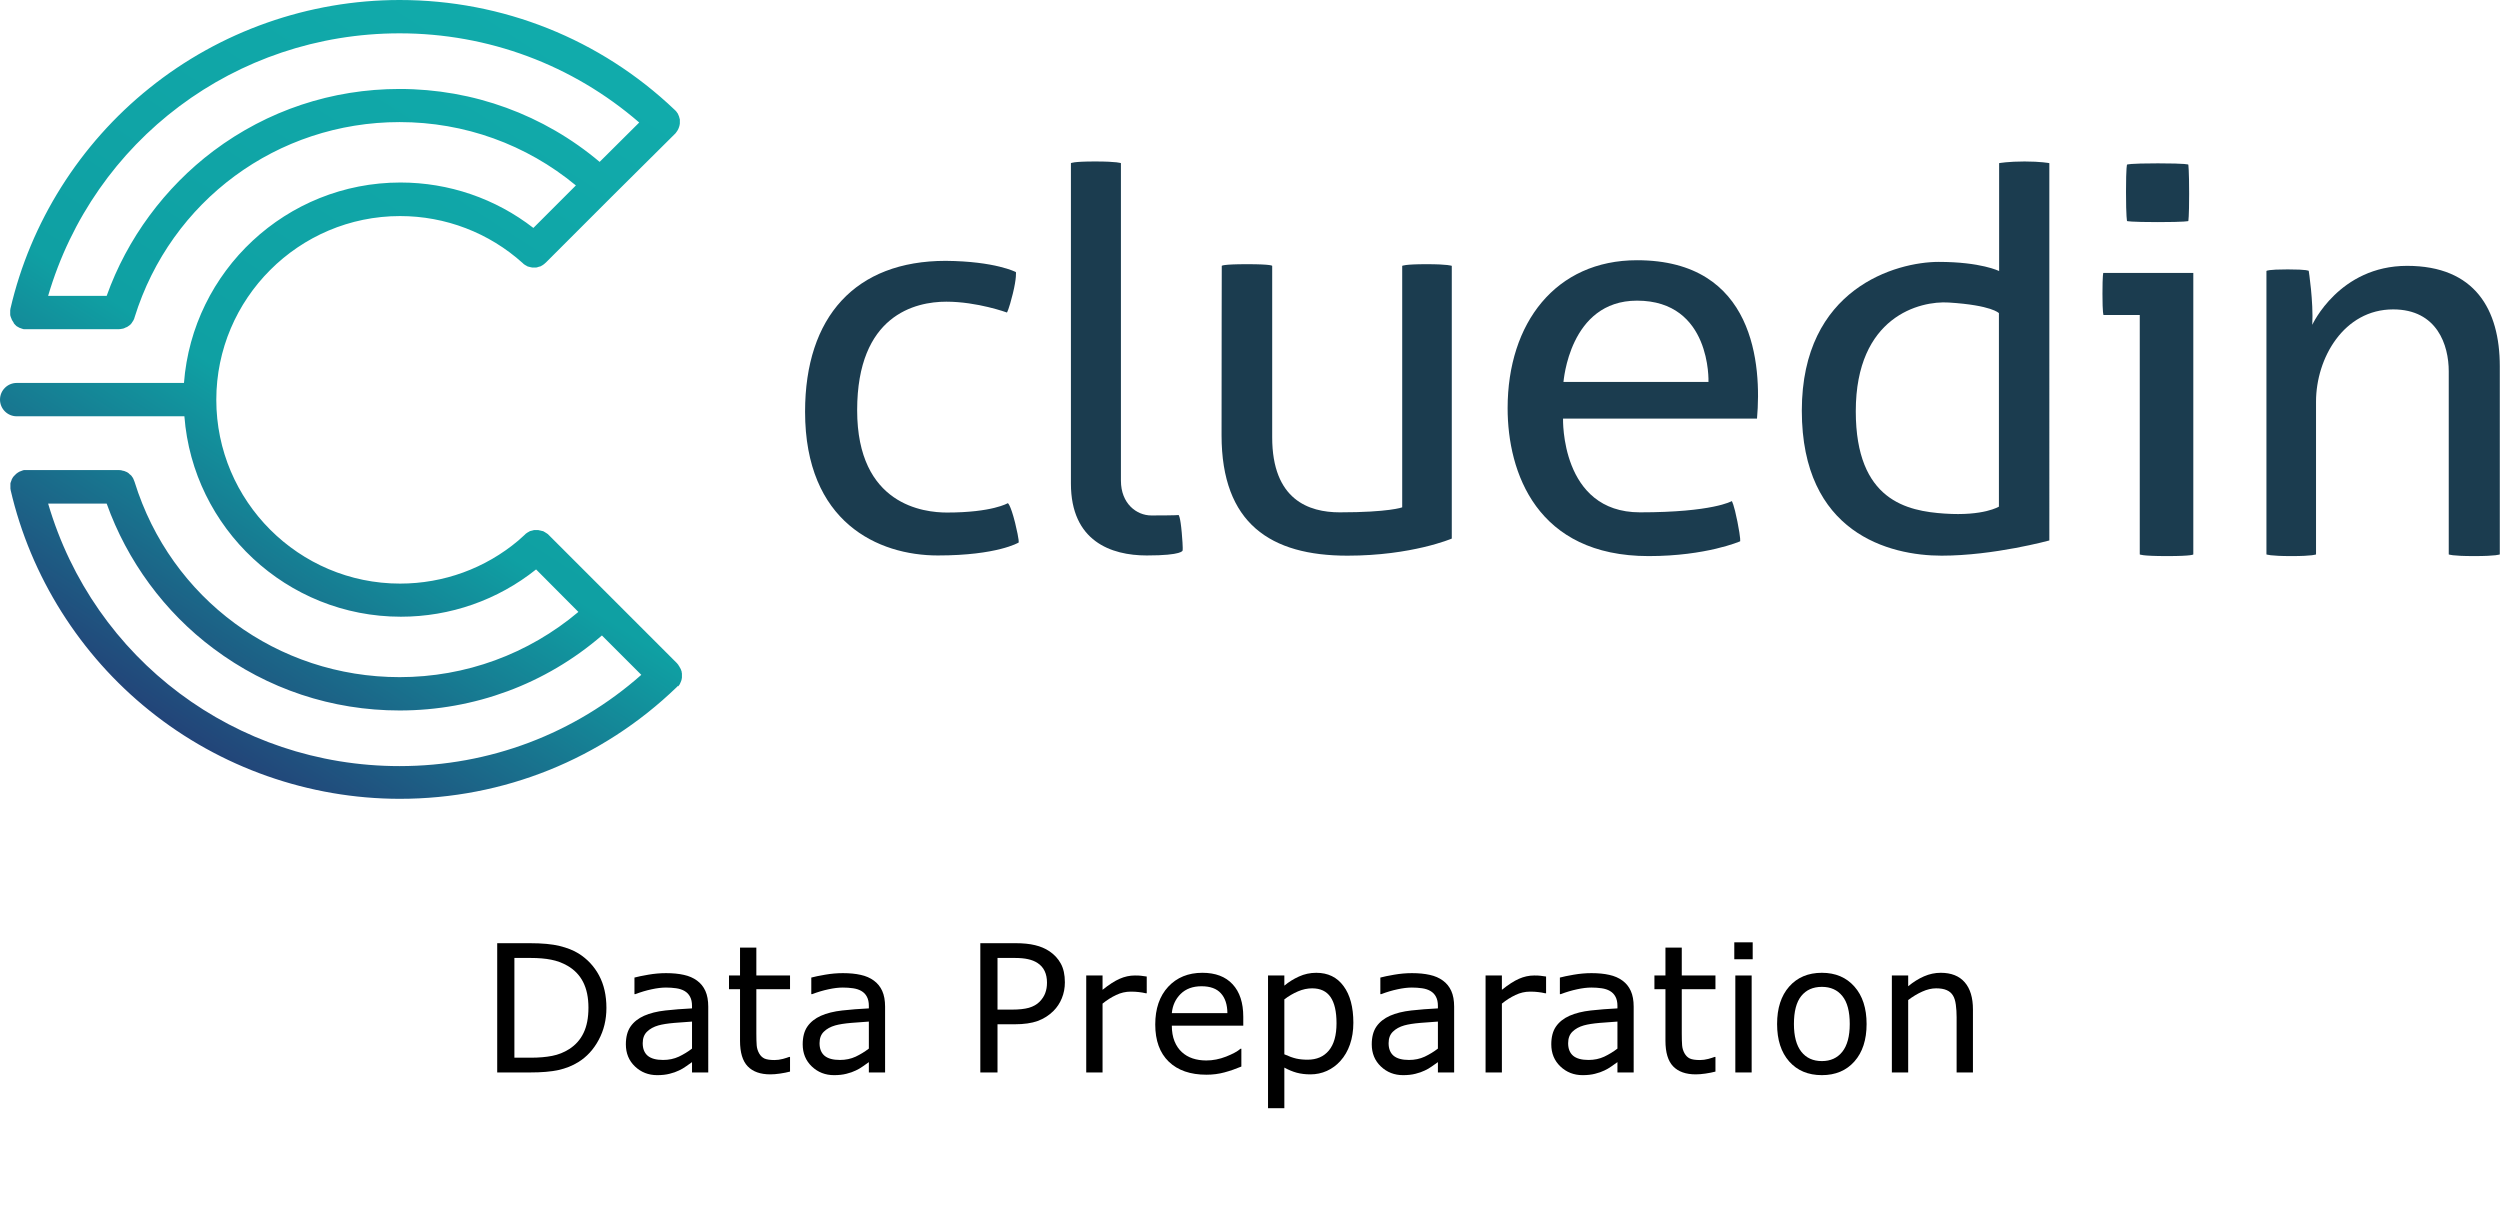 <?xml version="1.0" encoding="UTF-8" standalone="no"?>
<svg
   xmlns:dc="http://purl.org/dc/elements/1.1/"
   xmlns:cc="http://creativecommons.org/ns#"
   xmlns:rdf="http://www.w3.org/1999/02/22-rdf-syntax-ns#"
   xmlns:svg="http://www.w3.org/2000/svg"
   xmlns="http://www.w3.org/2000/svg"
   xmlns:sodipodi="http://sodipodi.sourceforge.net/DTD/sodipodi-0.dtd"
   xmlns:inkscape="http://www.inkscape.org/namespaces/inkscape"
   version="1.1"
   id="Layer_1"
   x="0px"
   y="0px"
   width="1199.9"
   height="583.7"
   viewBox="0 0 1199.9 583.7"
   enable-background="new 0 0 1199.9 383.7"
   xml:space="preserve"
   sodipodi:docname="cluedin-data-prep.svg"
   inkscape:version="1.0.1 (3bc2e813f5, 2020-09-07)"><defs
   id="defs30" /><sodipodi:namedview
   pagecolor="#ffffff"
   bordercolor="#666666"
   borderopacity="1"
   objecttolerance="10"
   gridtolerance="10"
   guidetolerance="10"
   inkscape:pageopacity="0"
   inkscape:pageshadow="2"
   inkscape:window-width="1920"
   inkscape:window-height="1017"
   id="namedview28"
   showgrid="false"
   inkscape:zoom="0.86840568"
   inkscape:cx="599.95001"
   inkscape:cy="191.85001"
   inkscape:window-x="-8"
   inkscape:window-y="-8"
   inkscape:window-maximized="1"
   inkscape:current-layer="Layer_1"
   inkscape:document-rotation="0" />
<path
   fill="#1b3c4f"
   d="m 487.6,130.6 c 0,0 0.4,2.7 -1.5,10.4 -1.9,7.7 -2.8,9 -2.8,9 0,0 -14.2,-5.2 -29.1,-5.2 -14.9,0 -42.8,6.4 -42.8,52.1 0,45.7 32.2,49.1 43.1,49.1 21.8,0 29.2,-4.5 29.2,-4.5 0,0 1.2,0.3 3.5,9.4 2.2,9.1 1.7,9.5 1.7,9.5 0,0 -10.2,6.2 -38.8,6.2 -28.6,0 -63.7,-15.9 -63.7,-69 0,-45.6 24.2,-72.4 67.5,-72.4 23.9,0.2 33.7,5.4 33.7,5.4 z"
   id="path2" />
<path
   fill="#1b3c4f"
   d="m 514,78.3 c 0,0 0.8,-0.8 11.6,-0.8 10.8,0 12.4,0.8 12.4,0.8 0,0 0,141.4 0,152.4 0,11 7.5,16.7 14.6,16.7 11.7,0 13.1,-0.2 13.1,-0.2 0,0 0.8,0.5 1.5,8.5 0.7,8 0.4,8.5 0.4,8.5 0,0 0.2,2.4 -17.2,2.4 -17.2,0 -36.4,-6.9 -36.4,-34.5 z"
   id="path4" />
<path
   fill="#1b3c4f"
   d="m 586.4,127.6 c 0,0 0.1,-0.8 12.1,-0.8 12.1,0 12.1,0.8 12.1,0.8 0,0 0,57.6 0,82.3 0,30 17.6,36 32.4,36 23.8,0 30,-2.4 30,-2.4 V 127.6 c 0,0 1,-0.8 11.6,-0.8 10.6,0 12.2,0.8 12.2,0.8 v 130.9 c 0,0 -19.1,8.2 -50.1,8.2 -36.8,0 -60.4,-15.4 -60.4,-57.8 0,-42.4 0.1,-81.3 0.1,-81.3 z"
   id="path6" />
<path
   fill="#1b3c4f"
   d="m 843.3,200.8 c 2.2,-25.3 -0.9,-75.9 -57.6,-75.9 -39,0 -62.1,30.1 -62.1,71 0,30.8 13.9,71 67.7,71 27.7,0 43.9,-7.1 43.9,-7.1 0,0 0.4,-0.8 -1.3,-9.4 -1.7,-8.6 -2.7,-9.9 -2.7,-9.9 0,0 -9,5.4 -44.1,5.4 -38.2,0 -36.9,-45 -36.9,-45 h 93.1 z m -57.6,-56.5 c 35.8,0 34.3,39 34.3,39 h -69.6 c 0.1,0 2.7,-39 35.3,-39 z"
   id="path8" />
<path
   fill="#1b3c4f"
   d="m 959.5,78.3 v 51.8 c 0,0 -8.7,-4.4 -29,-4.4 -20.3,0 -65.7,12.6 -65.7,71.4 0,58.8 42,69.6 67.1,69.6 25.1,0 51.7,-7.3 51.7,-7.3 V 78.3 c 0,0 -4.1,-0.8 -11.9,-0.8 -7.8,0 -12.2,0.8 -12.2,0.8 z m 0,164.8 c 0,0 -7.3,4.7 -26.2,3.4 -17.8,-1.2 -42.6,-6.1 -42.6,-49.1 0,-45.6 30.9,-53.1 44.6,-52.2 20.8,1.3 24.1,5.1 24.1,5.1 v 92.8 z"
   id="path10" />
<path
   fill="#1b3c4f"
   d="m 1009.5,131 h 43.2 v 135.1 c 0,0 -0.2,0.8 -12.6,0.8 -12.4,0 -13.1,-0.8 -13.1,-0.8 V 151.2 h -17.4 c 0,0 -0.5,-0.6 -0.5,-10.1 0,-9.5 0.4,-10.1 0.4,-10.1 z"
   id="path12" />
<path
   fill="#1b3c4f"
   d="m 1050.3,106.1 c 0,0 -1.1,0.5 -14.6,0.5 -13.5,0 -14.8,-0.5 -14.8,-0.5 0,0 -0.5,-1.5 -0.5,-14 0,-12.5 0.5,-13.1 0.5,-13.1 0,0 0.6,-0.6 14.8,-0.6 14.2,0 14.6,0.6 14.6,0.6 0,0 0.4,2.6 0.4,14 0,11.4 -0.4,13.1 -0.4,13.1 z"
   id="path14" />
<path
   fill="#1b3c4f"
   d="m 1087.9,130 c 0,0 0.4,-0.7 10.1,-0.7 9.7,0 10.1,0.7 10.1,0.7 0,0 2.3,14.8 1.7,25.9 0,0 12.9,-28.3 45.5,-28.3 32.6,0 44.5,21 44.5,48.2 0,27.2 0,90.3 0,90.3 0,0 -1.5,0.8 -12.3,0.8 -10.9,0 -12.2,-0.8 -12.2,-0.8 0,0 0,-75.4 0,-87.9 0,-12.5 -5.5,-29.7 -26.7,-29.7 -23.6,0 -37,23.3 -37,44.3 0,21 0,73.3 0,73.3 0,0 -1.4,0.8 -11.8,0.8 -10.4,0 -12,-0.8 -12,-0.8 V 130 Z"
   id="path16" />
<linearGradient
   id="SVGID_1_"
   gradientUnits="userSpaceOnUse"
   x1="79.397"
   y1="361.944"
   x2="290.513"
   y2="34.079">
	<stop
   offset="0"
   style="stop-color:#243D75"
   id="stop18" />
	<stop
   offset="0.435"
   style="stop-color:#0FA0A3"
   id="stop20" />
	<stop
   offset="1"
   style="stop-color:#11ABAB"
   id="stop22" />
</linearGradient>
<path
   fill="url(#SVGID_1_)"
   d="m 325.5,329.4 c 0,0 0,-0.1 0,0 0.2,-0.2 0.3,-0.4 0.5,-0.6 0,0 0,0 0,0 0.1,-0.2 0.3,-0.4 0.4,-0.7 0,0 0,0 0,0 0.1,-0.2 0.2,-0.5 0.3,-0.7 0,0 0,0 0,0 0.1,-0.2 0.2,-0.5 0.3,-0.7 0,0 0,0 0,-0.1 0.1,-0.2 0.1,-0.4 0.2,-0.7 0,0 0,-0.1 0,-0.1 0,-0.2 0.1,-0.4 0.1,-0.6 0,-0.1 0,-0.1 0,-0.2 0,-0.2 0,-0.4 0,-0.6 0,0 0,-0.1 0,-0.1 0,0 0,-0.1 0,-0.1 0,-0.2 0,-0.4 0,-0.5 0,-0.1 0,-0.2 0,-0.3 0,-0.2 0,-0.3 -0.1,-0.5 0,-0.1 0,-0.2 0,-0.3 0,-0.2 -0.1,-0.4 -0.1,-0.5 0,-0.1 0,-0.1 -0.1,-0.2 -0.1,-0.2 -0.1,-0.4 -0.2,-0.6 0,-0.1 0,-0.1 -0.1,-0.2 -0.1,-0.2 -0.2,-0.4 -0.3,-0.6 0,0 0,-0.1 -0.1,-0.1 -0.1,-0.2 -0.2,-0.4 -0.3,-0.6 0,0 0,-0.1 -0.1,-0.1 -0.1,-0.2 -0.2,-0.3 -0.3,-0.5 0,-0.1 -0.1,-0.1 -0.1,-0.2 -0.1,-0.1 -0.2,-0.2 -0.3,-0.3 -0.1,-0.1 -0.1,-0.2 -0.2,-0.3 l -31.1,-31.1 -30.6,-30.6 c -0.1,-0.1 -0.2,-0.2 -0.3,-0.3 -0.1,-0.1 -0.2,-0.2 -0.3,-0.2 -0.1,-0.1 -0.2,-0.2 -0.3,-0.2 -0.1,-0.1 -0.2,-0.2 -0.3,-0.2 -0.1,-0.1 -0.2,-0.1 -0.3,-0.2 -0.1,-0.1 -0.2,-0.1 -0.3,-0.2 -0.1,-0.1 -0.2,-0.1 -0.4,-0.2 -0.1,-0.1 -0.2,-0.1 -0.3,-0.2 -0.1,-0.1 -0.2,-0.1 -0.4,-0.1 -0.1,0 -0.2,-0.1 -0.4,-0.1 -0.1,0 -0.2,-0.1 -0.4,-0.1 -0.1,0 -0.2,-0.1 -0.4,-0.1 -0.1,0 -0.2,0 -0.4,-0.1 -0.1,0 -0.3,0 -0.4,-0.1 -0.1,0 -0.2,0 -0.4,0 -0.1,0 -0.3,0 -0.4,0 -0.1,0 -0.2,0 -0.4,0 -0.1,0 -0.3,0 -0.4,0 -0.1,0 -0.2,0 -0.4,0 -0.1,0 -0.3,0 -0.4,0.1 -0.1,0 -0.2,0.1 -0.4,0.1 -0.1,0 -0.2,0.1 -0.4,0.1 -0.1,0 -0.2,0.1 -0.4,0.1 -0.1,0 -0.2,0.1 -0.4,0.1 -0.1,0 -0.2,0.1 -0.4,0.2 -0.1,0.1 -0.2,0.1 -0.3,0.2 -0.1,0.1 -0.2,0.1 -0.4,0.2 -0.1,0.1 -0.2,0.1 -0.3,0.2 -0.1,0.1 -0.2,0.2 -0.3,0.2 -0.1,0.1 -0.2,0.1 -0.3,0.2 -0.1,0.1 -0.2,0.2 -0.3,0.3 -0.1,0.1 -0.1,0.1 -0.2,0.2 -1,0.9 -2.1,1.9 -3.1,2.8 -15.9,13.4 -35.9,20.7 -56.8,20.7 -48.6,0 -88.2,-39.6 -88.2,-88.2 0,-48.6 39.6,-88.2 88.2,-88.2 21.8,0 42.7,8 58.9,22.6 0,0 0.1,0.1 0.1,0.1 0.1,0.1 0.2,0.2 0.3,0.3 0.1,0.1 0.2,0.1 0.3,0.2 0.1,0.1 0.2,0.2 0.3,0.2 0.1,0.1 0.2,0.1 0.3,0.2 0.1,0.1 0.2,0.1 0.4,0.2 0.1,0.1 0.2,0.1 0.3,0.2 0.1,0.1 0.2,0.1 0.4,0.2 0.1,0 0.2,0.1 0.4,0.1 0.1,0 0.2,0.1 0.4,0.1 0.1,0 0.2,0.1 0.4,0.1 0.1,0 0.2,0.1 0.4,0.1 0.1,0 0.3,0 0.4,0.1 0.1,0 0.2,0 0.4,0 0.1,0 0.3,0 0.4,0 0.1,0 0.2,0 0.3,0 0,0 0.1,0 0.1,0 0.1,0 0.2,0 0.4,0 0.1,0 0.3,0 0.4,0 0.1,0 0.2,0 0.4,-0.1 0.1,0 0.3,0 0.4,-0.1 0.1,0 0.2,-0.1 0.3,-0.1 0.1,0 0.3,-0.1 0.4,-0.1 0.1,0 0.2,-0.1 0.3,-0.1 0.1,0 0.3,-0.1 0.4,-0.1 0.1,0 0.2,-0.1 0.3,-0.2 0.1,-0.1 0.2,-0.1 0.4,-0.2 0.1,-0.1 0.2,-0.1 0.3,-0.2 0.1,-0.1 0.2,-0.1 0.3,-0.2 0.1,-0.1 0.3,-0.2 0.4,-0.3 0.1,-0.1 0.2,-0.1 0.2,-0.2 0.2,-0.2 0.4,-0.3 0.6,-0.5 l 31.6,-31.6 c 0,0 0,0 0,0 L 324,64.2 c 0.2,-0.2 0.4,-0.4 0.5,-0.6 0.9,-1.1 1.4,-2.3 1.7,-3.6 0,0 0,-0.1 0,-0.1 0,-0.2 0.1,-0.4 0.1,-0.6 0,-0.1 0,-0.2 0,-0.3 0,-0.2 0,-0.4 0,-0.5 0,0 0,0 0,0 0,-0.1 0,-0.2 0,-0.2 0,-0.2 0,-0.3 0,-0.5 0,-0.1 0,-0.2 0,-0.3 0,-0.2 0,-0.3 -0.1,-0.5 0,-0.1 0,-0.2 -0.1,-0.3 0,-0.2 -0.1,-0.3 -0.1,-0.5 0,-0.1 -0.1,-0.2 -0.1,-0.3 -0.1,-0.2 -0.1,-0.3 -0.2,-0.5 0,-0.1 -0.1,-0.2 -0.1,-0.2 -0.1,-0.2 -0.1,-0.3 -0.2,-0.5 0,-0.1 -0.1,-0.2 -0.1,-0.2 -0.1,-0.1 -0.2,-0.3 -0.3,-0.4 -0.1,-0.1 -0.1,-0.2 -0.2,-0.3 -0.1,-0.1 -0.2,-0.2 -0.3,-0.4 -0.1,-0.1 -0.2,-0.2 -0.3,-0.3 -0.1,-0.1 -0.1,-0.2 -0.2,-0.2 0,0 -0.1,0 -0.1,-0.1 0,0 0,0 -0.1,-0.1 C 288.1,18.7 241.2,0 191.8,0 148.2,0 105.6,15 71.7,42.3 38.3,69.1 14.6,106.7 5,148.2 c 0,0 0,0.1 0,0.1 0,0.2 -0.1,0.4 -0.1,0.6 0,0.1 0,0.2 0,0.2 0,0.2 0,0.5 0,0.7 0,0 0,0.1 0,0.1 0,0 0,0 0,0 0,0.3 0,0.6 0,0.9 0,0.1 0,0.1 0,0.2 0,0.2 0.1,0.5 0.1,0.7 0,0.1 0,0.1 0.1,0.2 0.1,0.2 0.1,0.4 0.2,0.6 0,0.1 0.1,0.2 0.1,0.2 0.1,0.2 0.1,0.4 0.2,0.5 0,0.1 0.1,0.2 0.1,0.3 0.1,0.2 0.2,0.3 0.3,0.5 0.1,0.1 0.1,0.2 0.2,0.3 0.1,0.2 0.2,0.3 0.3,0.5 0,0.1 0.1,0.1 0.1,0.2 0,0 0,0 0,0.1 0.2,0.2 0.3,0.4 0.5,0.6 0,0 0,0 0,0 0.2,0.2 0.4,0.4 0.6,0.6 0.1,0.1 0.1,0.1 0.2,0.2 0.2,0.1 0.3,0.2 0.5,0.3 0.1,0.1 0.2,0.1 0.2,0.1 0.2,0.1 0.3,0.2 0.5,0.3 0.1,0 0.2,0.1 0.2,0.1 0.2,0.1 0.4,0.2 0.6,0.2 0.1,0 0.2,0.1 0.2,0.1 0.2,0.1 0.4,0.1 0.6,0.2 0.1,0 0.2,0 0.2,0.1 0.2,0 0.4,0.1 0.6,0.1 0.1,0 0.1,0 0.2,0 0.3,0 0.6,0 0.9,0 H 57 c 0.5,0 1.1,-0.1 1.6,-0.2 0.2,0 0.3,-0.1 0.5,-0.1 0.1,0 0.2,0 0.3,-0.1 0.2,-0.1 0.4,-0.1 0.5,-0.2 0.1,0 0.1,0 0.2,-0.1 0.2,-0.1 0.3,-0.2 0.5,-0.2 0.1,0 0.1,-0.1 0.2,-0.1 0.1,-0.1 0.3,-0.2 0.4,-0.2 0.1,-0.1 0.2,-0.1 0.3,-0.2 0.1,-0.1 0.2,-0.2 0.3,-0.2 0.1,-0.1 0.2,-0.2 0.3,-0.2 0.1,-0.1 0.1,-0.1 0.2,-0.2 0.1,-0.1 0.2,-0.2 0.4,-0.3 0.1,-0.1 0.1,-0.1 0.1,-0.2 0.1,-0.1 0.3,-0.3 0.4,-0.4 0,0 0.1,-0.1 0.1,-0.2 0.1,-0.2 0.2,-0.3 0.3,-0.5 0.1,-0.1 0.1,-0.2 0.2,-0.2 0.1,-0.1 0.2,-0.3 0.2,-0.4 0.3,-0.5 0.5,-1 0.6,-1.5 17.4,-56 68.5,-93.7 127.2,-93.7 31.1,0 60.8,10.7 84.6,30.4 L 256,109.4 C 237.8,95.3 215.5,87.6 192.2,87.6 137.4,87.6 92.4,130.1 88.3,183.8 H 8 c -4.4,0 -8,3.6 -8,8 0,4.4 3.6,8 8,8 h 80.5 c 4.1,53.7 49.1,96.2 103.9,96.2 23.7,0 46.5,-8 64.9,-22.7 l 20.3,20.4 C 253.6,313.9 223.5,325 191.8,325 133.1,325 82,287.4 64.6,231.3 c -0.2,-0.5 -0.4,-1 -0.6,-1.5 -0.1,-0.1 -0.1,-0.2 -0.2,-0.4 -0.1,-0.1 -0.1,-0.2 -0.2,-0.3 -0.1,-0.2 -0.2,-0.3 -0.3,-0.4 0,-0.1 -0.1,-0.1 -0.1,-0.2 -0.1,-0.1 -0.2,-0.3 -0.4,-0.4 -0.1,-0.1 -0.1,-0.1 -0.2,-0.2 -0.1,-0.1 -0.2,-0.2 -0.4,-0.3 -0.1,-0.1 -0.1,-0.1 -0.2,-0.2 -0.1,-0.1 -0.2,-0.2 -0.3,-0.3 -0.1,-0.1 -0.2,-0.1 -0.3,-0.2 -0.1,-0.1 -0.2,-0.1 -0.3,-0.2 -0.1,-0.1 -0.2,-0.1 -0.4,-0.2 -0.1,0 -0.2,-0.1 -0.3,-0.1 -0.1,-0.1 -0.3,-0.1 -0.4,-0.2 -0.1,0 -0.2,-0.1 -0.3,-0.1 -0.1,0 -0.3,-0.1 -0.4,-0.1 -0.2,-0.1 -0.3,-0.1 -0.5,-0.1 -0.1,0 -0.2,0 -0.2,-0.1 -0.5,-0.1 -1.1,-0.2 -1.7,-0.2 H 12.8 c -0.3,0 -0.6,0 -0.9,0 -0.1,0 -0.1,0 -0.2,0 -0.2,0 -0.4,0.1 -0.6,0.1 -0.1,0 -0.2,0 -0.2,0.1 -0.2,0.1 -0.4,0.1 -0.6,0.2 -0.1,0 -0.2,0.1 -0.2,0.1 -0.2,0.1 -0.4,0.1 -0.6,0.2 -0.1,0 -0.2,0.1 -0.2,0.1 -0.2,0.1 -0.3,0.2 -0.5,0.3 -0.1,0 -0.2,0.1 -0.2,0.1 -0.2,0.1 -0.3,0.2 -0.5,0.4 -0.1,0 -0.1,0.1 -0.2,0.1 -0.2,0.2 -0.4,0.4 -0.6,0.6 0,0 0,0 0,0 -0.2,0.2 -0.4,0.4 -0.6,0.6 0,0 0,0 0,0 0,0 -0.1,0.1 -0.1,0.1 -0.1,0.2 -0.2,0.3 -0.4,0.5 0,0.1 -0.1,0.2 -0.1,0.2 -0.1,0.2 -0.2,0.3 -0.3,0.5 0,0.1 -0.1,0.2 -0.1,0.2 -0.1,0.2 -0.2,0.4 -0.2,0.6 0,0.1 -0.1,0.1 -0.1,0.2 -0.1,0.2 -0.1,0.4 -0.2,0.6 0,0.1 0,0.1 -0.1,0.2 -0.1,0.2 -0.1,0.5 -0.1,0.7 0,0.1 0,0.1 0,0.2 0,0.3 0,0.6 0,0.9 0,0 0,0 0,0 0,0 0,0.1 0,0.1 0,0.3 0,0.5 0,0.8 0,0.1 0,0.1 0,0.2 0,0.2 0.1,0.4 0.1,0.6 0,0 0,0 0,0.1 9.6,41.5 33.3,79.1 66.7,105.9 33.9,27.3 76.6,42.3 120.1,42.3 49.8,0 97,-19 132.8,-53.5 0.1,-0.1 0.1,-0.1 0.2,-0.2 0,0 0.1,-0.1 0.1,-0.1 0,0 0,0 0.1,-0.1 0.1,-0.1 0.2,-0.2 0.3,-0.3 0,0.3 0.1,0.2 0.1,0.2 z M 191.8,42.7 C 159.3,42.7 128.4,53 102.5,72.4 79.1,90 61,114.5 51.2,142 H 23.1 C 45,67.3 113,16 191.8,16 c 42.5,0 83,15.1 115,42.8 l -19,18.9 c -26.8,-22.6 -60.6,-35 -96,-35 z m 0,325 C 113,367.7 45,316.4 23.1,241.7 h 28.1 c 9.8,27.5 27.8,52.1 51.3,69.6 25.9,19.4 56.8,29.7 89.3,29.7 35.9,0 70.1,-12.7 97.1,-36 l 18.9,18.9 c -32,28.3 -72.9,43.8 -116,43.8 z"
   id="path25" />
<g
   aria-label="Data Preparation"
   id="text36"
   style="font-size:85.333px;line-height:1.25;font-family:sans-serif"><path
     d="m 291.057,483.778 q 0,8.458 -3.708,15.333 -3.667,6.875 -9.792,10.667 -4.25,2.625 -9.5,3.792 -5.208,1.167 -13.75,1.167 h -15.667 v -62.042 h 15.5 q 9.083,0 14.417,1.333 5.375,1.292 9.083,3.583 6.333,3.958 9.875,10.542 3.542,6.583 3.542,15.625 z m -8.625,-0.125 q 0,-7.292 -2.542,-12.292 -2.542,-5 -7.583,-7.875 -3.667,-2.083 -7.792,-2.875 -4.125,-0.833 -9.875,-0.833 h -7.75 v 47.875 h 7.75 q 5.958,0 10.375,-0.875 4.458,-0.875 8.167,-3.25 4.625,-2.958 6.917,-7.792 2.333,-4.833 2.333,-12.083 z"
     style="font-size:85.333px"
     id="path21" /><path
     d="m 339.932,514.736 h -7.792 v -4.958 q -1.042,0.708 -2.833,2 -1.75,1.25 -3.417,2 -1.958,0.958 -4.5,1.583 -2.542,0.667 -5.958,0.667 -6.292,0 -10.667,-4.167 -4.375,-4.167 -4.375,-10.625 0,-5.292 2.25,-8.542 2.292,-3.292 6.5,-5.167 4.25,-1.875 10.208,-2.542 5.958,-0.667 12.792,-1 v -1.208 q 0,-2.667 -0.958,-4.417 -0.917,-1.75 -2.667,-2.75 -1.667,-0.958 -4,-1.292 -2.333,-0.333 -4.875,-0.333 -3.083,0 -6.875,0.833 -3.792,0.792 -7.833,2.333 h -0.417 v -7.958 q 2.292,-0.625 6.625,-1.375 4.333,-0.75 8.542,-0.75 4.917,0 8.542,0.833 3.667,0.792 6.333,2.75 2.625,1.917 4,4.958 1.375,3.042 1.375,7.542 z m -7.792,-11.458 v -12.958 q -3.583,0.208 -8.458,0.625 -4.833,0.417 -7.667,1.208 -3.375,0.958 -5.458,3 -2.083,2 -2.083,5.542 0,4 2.417,6.042 2.417,2 7.375,2 4.125,0 7.542,-1.583 3.417,-1.625 6.333,-3.875 z"
     style="font-size:85.333px"
     id="path23" /><path
     d="m 379.182,514.32 q -2.208,0.583 -4.833,0.958 -2.583,0.375 -4.625,0.375 -7.125,0 -10.833,-3.833 -3.708,-3.833 -3.708,-12.292 v -24.75 h -5.292 v -6.583 h 5.292 v -13.375 h 7.833 v 13.375 h 16.167 v 6.583 h -16.167 v 21.208 q 0,3.667 0.167,5.75 0.167,2.042 1.167,3.833 0.917,1.667 2.5,2.458 1.625,0.75 4.917,0.75 1.917,0 4,-0.542 2.083,-0.583 3,-0.958 h 0.417 z"
     style="font-size:85.333px"
     id="path26" /><path
     d="m 424.807,514.736 h -7.792 v -4.958 q -1.042,0.708 -2.833,2 -1.75,1.25 -3.417,2 -1.958,0.958 -4.5,1.583 -2.542,0.667 -5.958,0.667 -6.292,0 -10.667,-4.167 -4.375,-4.167 -4.375,-10.625 0,-5.292 2.25,-8.542 2.292,-3.292 6.5,-5.167 4.25,-1.875 10.208,-2.542 5.958,-0.667 12.792,-1 v -1.208 q 0,-2.667 -0.958,-4.417 -0.917,-1.75 -2.667,-2.75 -1.667,-0.958 -4,-1.292 -2.333,-0.333 -4.875,-0.333 -3.083,0 -6.875,0.833 -3.792,0.792 -7.833,2.333 h -0.417 v -7.958 q 2.292,-0.625 6.625,-1.375 4.333,-0.75 8.542,-0.75 4.917,0 8.542,0.833 3.667,0.792 6.333,2.75 2.625,1.917 4,4.958 1.375,3.042 1.375,7.542 z m -7.792,-11.458 v -12.958 q -3.583,0.208 -8.458,0.625 -4.833,0.417 -7.667,1.208 -3.375,0.958 -5.458,3 -2.083,2 -2.083,5.542 0,4 2.417,6.042 2.417,2 7.375,2 4.125,0 7.542,-1.583 3.417,-1.625 6.333,-3.875 z"
     style="font-size:85.333px"
     id="path28" /><path
     d="m 511.099,471.445 q 0,4.125 -1.458,7.667 -1.417,3.5 -4,6.083 -3.208,3.208 -7.583,4.833 -4.375,1.583 -11.042,1.583 h -8.25 v 23.125 h -8.25 v -62.042 h 16.833 q 5.583,0 9.458,0.958 3.875,0.917 6.875,2.917 3.542,2.375 5.458,5.917 1.958,3.542 1.958,8.958 z m -8.583,0.208 q 0,-3.208 -1.125,-5.583 -1.125,-2.375 -3.417,-3.875 -2,-1.292 -4.583,-1.833 -2.542,-0.583 -6.458,-0.583 h -8.167 v 24.792 h 6.958 q 5,0 8.125,-0.875 3.125,-0.917 5.083,-2.875 1.958,-2 2.75,-4.208 0.833,-2.208 0.833,-4.958 z"
     style="font-size:85.333px"
     id="path30" /><path
     d="m 550.39,476.736 h -0.417 q -1.75,-0.417 -3.417,-0.583 -1.625,-0.208 -3.875,-0.208 -3.625,0 -7,1.625 -3.375,1.583 -6.5,4.125 v 33.042 h -7.833 v -46.542 h 7.833 v 6.875 q 4.667,-3.75 8.208,-5.292 3.583,-1.583 7.292,-1.583 2.042,0 2.958,0.125 0.917,0.083 2.75,0.375 z"
     style="font-size:85.333px"
     id="path32" /><path
     d="m 596.724,492.278 h -34.292 q 0,4.292 1.292,7.5 1.292,3.167 3.542,5.208 2.167,2 5.125,3 3,1 6.583,1 4.75,0 9.542,-1.875 4.833,-1.917 6.875,-3.75 h 0.417 v 8.542 q -3.958,1.667 -8.083,2.792 -4.125,1.125 -8.667,1.125 -11.583,0 -18.083,-6.25 -6.5,-6.292 -6.5,-17.833 0,-11.417 6.208,-18.125 6.25,-6.708 16.417,-6.708 9.417,0 14.5,5.5 5.125,5.5 5.125,15.625 z m -7.625,-6 q -0.042,-6.167 -3.125,-9.542 -3.042,-3.375 -9.292,-3.375 -6.292,0 -10.042,3.708 -3.708,3.708 -4.208,9.208 z"
     style="font-size:85.333px"
     id="path34" /><path
     d="m 649.557,490.903 q 0,5.667 -1.625,10.375 -1.625,4.667 -4.583,7.917 -2.75,3.083 -6.5,4.792 -3.708,1.667 -7.875,1.667 -3.625,0 -6.583,-0.792 -2.917,-0.792 -5.958,-2.458 v 19.5 h -7.833 v -63.708 h 7.833 v 4.875 q 3.125,-2.625 7,-4.375 3.917,-1.792 8.333,-1.792 8.417,0 13.083,6.375 4.708,6.333 4.708,17.625 z m -8.083,0.208 q 0,-8.417 -2.875,-12.583 -2.875,-4.167 -8.833,-4.167 -3.375,0 -6.792,1.458 -3.417,1.458 -6.542,3.833 v 26.375 q 3.333,1.5 5.708,2.042 2.417,0.542 5.458,0.542 6.542,0 10.208,-4.417 3.667,-4.417 3.667,-13.083 z"
     style="font-size:85.333px"
     id="path36" /><path
     d="m 697.932,514.736 h -7.792 v -4.958 q -1.042,0.708 -2.833,2 -1.75,1.25 -3.417,2 -1.958,0.958 -4.5,1.583 -2.542,0.667 -5.958,0.667 -6.292,0 -10.667,-4.167 -4.375,-4.167 -4.375,-10.625 0,-5.292 2.25,-8.542 2.292,-3.292 6.5,-5.167 4.25,-1.875 10.208,-2.542 5.958,-0.667 12.792,-1 v -1.208 q 0,-2.667 -0.958,-4.417 -0.917,-1.75 -2.667,-2.75 -1.667,-0.958 -4,-1.292 -2.333,-0.333 -4.875,-0.333 -3.083,0 -6.875,0.833 -3.792,0.792 -7.833,2.333 h -0.417 v -7.958 q 2.292,-0.625 6.625,-1.375 4.333,-0.75 8.542,-0.75 4.917,0 8.542,0.833 3.667,0.792 6.333,2.75 2.625,1.917 4,4.958 1.375,3.042 1.375,7.542 z m -7.792,-11.458 v -12.958 q -3.583,0.208 -8.458,0.625 -4.833,0.417 -7.667,1.208 -3.375,0.958 -5.458,3 -2.083,2 -2.083,5.542 0,4 2.417,6.042 2.417,2 7.375,2 4.125,0 7.542,-1.583 3.417,-1.625 6.333,-3.875 z"
     style="font-size:85.333px"
     id="path38" /><path
     d="m 742.057,476.736 h -0.417 q -1.75,-0.417 -3.417,-0.583 -1.625,-0.208 -3.875,-0.208 -3.625,0 -7,1.625 -3.375,1.583 -6.5,4.125 v 33.042 h -7.833 v -46.542 h 7.833 v 6.875 q 4.667,-3.75 8.208,-5.292 3.583,-1.583 7.292,-1.583 2.042,0 2.958,0.125 0.917,0.083 2.75,0.375 z"
     style="font-size:85.333px"
     id="path40" /><path
     d="m 784.099,514.736 h -7.792 v -4.958 q -1.042,0.708 -2.833,2 -1.75,1.25 -3.417,2 -1.958,0.958 -4.5,1.583 -2.542,0.667 -5.958,0.667 -6.292,0 -10.667,-4.167 -4.375,-4.167 -4.375,-10.625 0,-5.292 2.25,-8.542 2.292,-3.292 6.5,-5.167 4.25,-1.875 10.208,-2.542 5.958,-0.667 12.792,-1 v -1.208 q 0,-2.667 -0.958,-4.417 -0.917,-1.75 -2.667,-2.75 -1.667,-0.958 -4,-1.292 -2.333,-0.333 -4.875,-0.333 -3.083,0 -6.875,0.833 -3.792,0.792 -7.833,2.333 h -0.417 v -7.958 q 2.292,-0.625 6.625,-1.375 4.333,-0.75 8.542,-0.75 4.917,0 8.542,0.833 3.667,0.792 6.333,2.75 2.625,1.917 4,4.958 1.375,3.042 1.375,7.542 z m -7.792,-11.458 v -12.958 q -3.583,0.208 -8.458,0.625 -4.833,0.417 -7.667,1.208 -3.375,0.958 -5.458,3 -2.083,2 -2.083,5.542 0,4 2.417,6.042 2.417,2 7.375,2 4.125,0 7.542,-1.583 3.417,-1.625 6.333,-3.875 z"
     style="font-size:85.333px"
     id="path42" /><path
     d="m 823.349,514.32 q -2.208,0.583 -4.833,0.958 -2.583,0.375 -4.625,0.375 -7.125,0 -10.833,-3.833 -3.708,-3.833 -3.708,-12.292 v -24.75 h -5.292 v -6.583 h 5.292 v -13.375 h 7.833 v 13.375 h 16.167 v 6.583 h -16.167 v 21.208 q 0,3.667 0.167,5.75 0.167,2.042 1.167,3.833 0.917,1.667 2.5,2.458 1.625,0.75 4.917,0.75 1.917,0 4,-0.542 2.083,-0.583 3,-0.958 h 0.417 z"
     style="font-size:85.333px"
     id="path44" /><path
     d="m 841.223,460.403 h -8.833 v -8.125 h 8.833 z m -0.5,54.333 h -7.833 v -46.542 h 7.833 z"
     style="font-size:85.333px"
     id="path46" /><path
     d="m 895.89,491.486 q 0,11.375 -5.833,17.958 -5.833,6.583 -15.625,6.583 -9.875,0 -15.708,-6.583 -5.792,-6.583 -5.792,-17.958 0,-11.375 5.792,-17.958 5.833,-6.625 15.708,-6.625 9.792,0 15.625,6.625 5.833,6.583 5.833,17.958 z m -8.083,0 q 0,-9.042 -3.542,-13.417 -3.542,-4.417 -9.833,-4.417 -6.375,0 -9.917,4.417 -3.5,4.375 -3.5,13.417 0,8.75 3.542,13.292 3.542,4.5 9.875,4.5 6.25,0 9.792,-4.458 3.583,-4.5 3.583,-13.333 z"
     style="font-size:85.333px"
     id="path48" /><path
     d="m 946.932,514.736 h -7.833 V 488.236 q 0,-3.208 -0.375,-6 -0.375,-2.833 -1.375,-4.417 -1.042,-1.75 -3,-2.583 -1.958,-0.875 -5.083,-0.875 -3.208,0 -6.708,1.583 -3.5,1.583 -6.708,4.042 v 34.75 h -7.833 v -46.542 h 7.833 v 5.167 q 3.667,-3.042 7.583,-4.75 3.917,-1.708 8.042,-1.708 7.542,0 11.5,4.542 3.958,4.542 3.958,13.083 z"
     style="font-size:85.333px"
     id="path50" /></g></svg>
